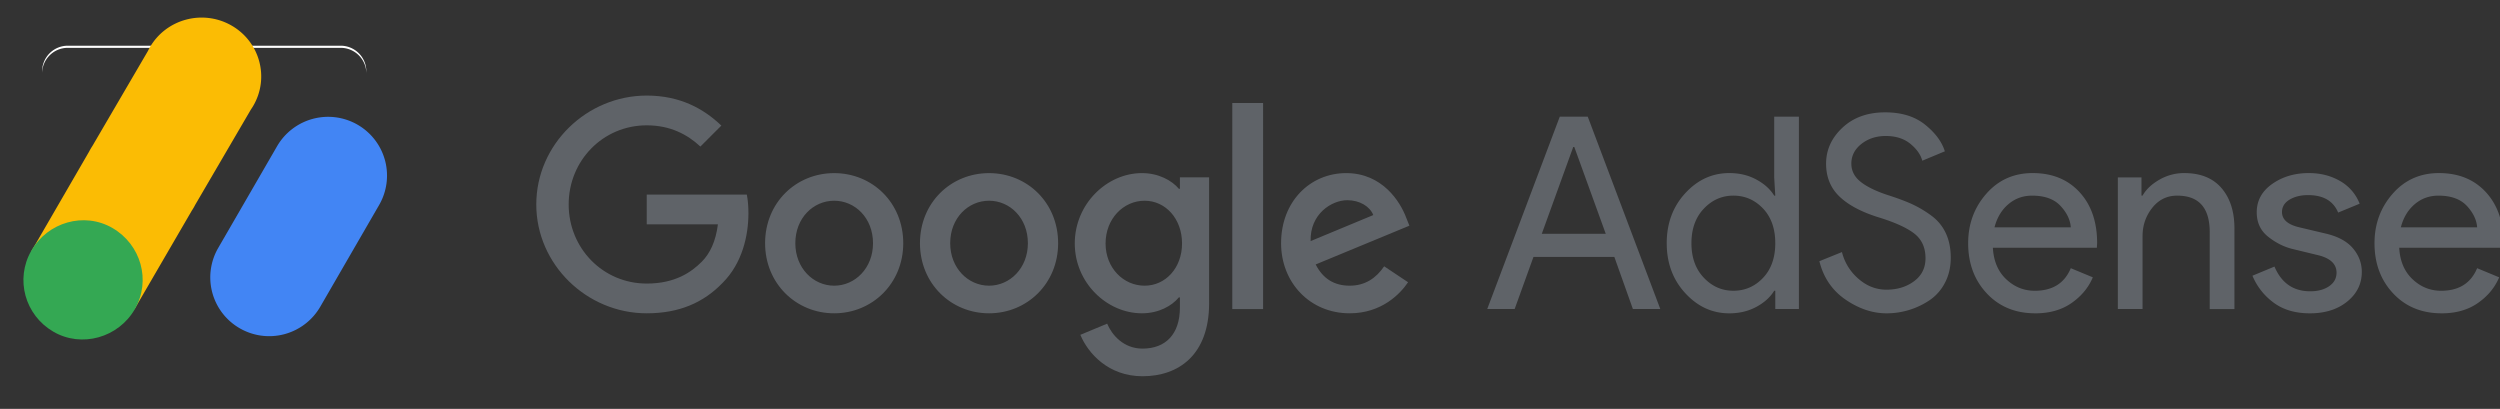 <svg width="214" height="35" xmlns="http://www.w3.org/2000/svg"><rect width="100%" height="100%" fill="#333333" stroke="none"/><g fill="none" fill-rule="evenodd"><g fill="#5F6368"><path d="M212.044 19.46c-.047-.643-.342-1.256-.886-1.84-.545-.581-1.353-.873-2.427-.873-.782 0-1.459.245-2.035.736-.575.49-.97 1.15-1.184 1.978h6.532zm-3.036 7.36c-1.702 0-3.086-.566-4.15-1.701-1.068-1.135-1.6-2.568-1.6-4.301 0-1.64.517-3.051 1.552-4.232 1.035-1.181 2.358-1.771 3.967-1.771 1.671 0 3.01.544 4.014 1.633 1.004 1.089 1.507 2.545 1.507 4.37l-.024.39h-8.9c.061 1.136.441 2.033 1.138 2.692.698.66 1.514.989 2.45.989 1.518 0 2.545-.644 3.082-1.932l1.886.782c-.368.874-.974 1.607-1.818 2.197-.842.589-1.878.885-3.104.885zM197.73 26.821c-1.257 0-2.295-.307-3.115-.92a5.437 5.437 0 0 1-1.806-2.3l1.886-.782c.598 1.411 1.618 2.116 3.059 2.116.66 0 1.2-.145 1.622-.437.42-.291.632-.675.632-1.151 0-.735-.513-1.233-1.541-1.494l-2.277-.553c-.721-.183-1.403-.532-2.047-1.045-.643-.514-.966-1.208-.966-2.082 0-.997.44-1.806 1.323-2.426.88-.621 1.927-.932 3.139-.932.996 0 1.886.227 2.668.678a3.824 3.824 0 0 1 1.679 1.944l-1.84.759c-.414-.997-1.272-1.495-2.576-1.495-.63 0-1.157.131-1.587.391-.43.261-.644.614-.644 1.058 0 .644.498 1.081 1.496 1.311l2.23.529c1.059.245 1.84.667 2.346 1.265.507.598.759 1.273.759 2.024 0 1.012-.414 1.855-1.242 2.53-.828.674-1.894 1.012-3.197 1.012M183.31 15.183v1.563h.092c.306-.536.79-.992 1.449-1.368a4.202 4.202 0 0 1 2.116-.563c1.396 0 2.46.43 3.197 1.288.736.858 1.104 2.01 1.104 3.45v6.9h-2.116v-6.579c0-2.085-.928-3.128-2.782-3.128-.874 0-1.587.35-2.14 1.047-.552.698-.828 1.506-.828 2.426v6.234h-2.115v-11.27h2.023zM177.261 19.46c-.046-.643-.342-1.256-.886-1.84-.544-.581-1.353-.873-2.426-.873-.782 0-1.46.245-2.036.736-.575.49-.969 1.15-1.184 1.978h6.532zm-3.036 7.36c-1.702 0-3.086-.566-4.151-1.701-1.066-1.135-1.599-2.568-1.599-4.301 0-1.64.517-3.051 1.553-4.232 1.035-1.181 2.357-1.771 3.967-1.771 1.671 0 3.009.544 4.014 1.633 1.004 1.089 1.506 2.545 1.506 4.37l-.023.39h-8.901c.062 1.136.441 2.033 1.139 2.692.697.66 1.513.989 2.449.989 1.519 0 2.545-.644 3.082-1.932l1.886.782c-.367.874-.974 1.607-1.817 2.197-.843.589-1.879.885-3.105.885zM161.488 26.821c-1.195 0-2.365-.392-3.507-1.173-1.142-.782-1.89-1.878-2.243-3.289l1.933-.782a4.403 4.403 0 0 0 1.414 2.288c.712.621 1.513.932 2.402.932.921 0 1.706-.242 2.358-.725.652-.482.978-1.138.978-1.966 0-.92-.326-1.629-.978-2.128-.652-.498-1.683-.962-3.093-1.391-1.457-.46-2.562-1.054-3.313-1.783-.75-.728-1.126-1.659-1.126-2.795 0-1.18.468-2.208 1.404-3.082.934-.874 2.153-1.31 3.656-1.31 1.395 0 2.53.349 3.404 1.047.874.697 1.44 1.46 1.702 2.288l-1.932.805c-.137-.521-.48-1.004-1.023-1.449-.545-.445-1.246-.667-2.104-.667-.814 0-1.507.226-2.082.678-.575.453-.863 1.017-.863 1.69 0 .615.265 1.131.794 1.553.529.422 1.307.802 2.334 1.139.813.261 1.49.514 2.036.759a9.514 9.514 0 0 1 1.656.977c.559.406.98.912 1.265 1.519.283.605.425 1.306.425 2.104 0 .797-.164 1.51-.494 2.139a4.019 4.019 0 0 1-1.311 1.495 6.588 6.588 0 0 1-3.692 1.127M148.376 24.888c.996 0 1.843-.367 2.541-1.104.697-.736 1.047-1.724 1.047-2.966 0-1.242-.35-2.232-1.047-2.967-.698-.736-1.545-1.105-2.54-1.105-.982 0-1.826.372-2.53 1.116-.707.744-1.06 1.73-1.06 2.956s.353 2.212 1.06 2.955c.704.744 1.548 1.115 2.53 1.115m-.347 1.933c-1.457 0-2.714-.576-3.77-1.726-1.06-1.149-1.588-2.575-1.588-4.277s.528-3.128 1.587-4.279c1.057-1.15 2.314-1.724 3.771-1.724.86 0 1.63.183 2.312.552.682.368 1.192.828 1.53 1.38h.092l-.092-1.564V9.985h2.115v16.467h-2.023v-1.564h-.092c-.338.553-.848 1.013-1.53 1.381-.683.367-1.453.552-2.312.552M131.977 20.012h5.475l-2.692-7.429h-.092l-2.691 7.43zm-4.67 6.44l6.21-16.467h2.394l6.21 16.467h-2.346l-1.588-4.46h-6.923l-1.61 4.46h-2.346z"/></g><g fill="#5F6368"><path d="M112.19 20.637l5.364-2.228c-.296-.75-1.181-1.272-2.227-1.272-1.341 0-3.204 1.182-3.137 3.5m6.296 2.159l2.045 1.363c-.658.978-2.25 2.66-5 2.66-3.408 0-5.87-2.637-5.87-6 0-3.57 2.484-6.001 5.575-6.001 3.114 0 4.637 2.478 5.136 3.819l.273.682-8.023 3.318c.614 1.205 1.568 1.818 2.909 1.818 1.34 0 2.273-.66 2.955-1.66M105.484 26.455h2.636V8.818h-2.636zM101.183 20.841c0-2.113-1.41-3.659-3.205-3.659-1.817 0-3.341 1.546-3.341 3.659 0 2.091 1.524 3.614 3.34 3.614 1.796 0 3.206-1.523 3.206-3.614zm2.317-5.659v10.773c0 4.432-2.613 6.251-5.704 6.251-2.91 0-4.66-1.955-5.318-3.546l2.295-.955c.41.977 1.41 2.136 3.023 2.136 1.977 0 3.205-1.227 3.205-3.522v-.864h-.091c-.591.727-1.728 1.364-3.16 1.364-3 0-5.75-2.614-5.75-5.978 0-3.386 2.75-6.023 5.75-6.023 1.432 0 2.569.636 3.16 1.341h.09v-.977h2.5zM74.73 20.819c0-2.16-1.54-3.637-3.325-3.637-1.785 0-3.325 1.478-3.325 3.637 0 2.136 1.54 3.636 3.325 3.636 1.785 0 3.325-1.5 3.325-3.636m2.588 0c0 3.454-2.655 6-5.913 6-3.258 0-5.913-2.546-5.913-6 0-3.478 2.655-6 5.913-6 3.258 0 5.913 2.521 5.913 6M87.987 20.819c0-2.16-1.54-3.637-3.325-3.637-1.785 0-3.325 1.478-3.325 3.637 0 2.136 1.54 3.636 3.325 3.636 1.785 0 3.325-1.5 3.325-3.636m2.589 0c0 3.454-2.656 6-5.914 6-3.258 0-5.913-2.546-5.913-6 0-3.478 2.655-6 5.913-6 3.258 0 5.914 2.521 5.914 6M55.36 26.819c-5.135 0-9.454-4.182-9.454-9.318 0-5.137 4.319-9.32 9.455-9.32 2.842 0 4.864 1.115 6.387 2.57l-1.796 1.795c-1.091-1.023-2.568-1.818-4.591-1.818-3.75 0-6.683 3.023-6.683 6.773 0 3.75 2.933 6.772 6.683 6.772 2.432 0 3.818-.977 4.705-1.864.727-.726 1.205-1.772 1.386-3.204H55.36V16.66h8.568c.092.454.137 1 .137 1.59 0 1.91-.523 4.274-2.204 5.956-1.637 1.704-3.728 2.613-6.501 2.613"/></g><path d="M29.167 3.913H5.795a2.198 2.198 0 0 0-2.19 2.19v.184c0-1.205.985-2.191 2.19-2.191h23.372c1.205 0 2.191.986 2.191 2.19v-.182a2.198 2.198 0 0 0-2.19-2.191" fill="#FFF"/><path d="M21.677 9.063c1.408-2.41.572-5.49-1.867-6.882-2.44-1.39-5.559-.566-6.967 1.844a5.49 5.49 0 0 0-.175.33l-4.76 8.143a6.004 6.004 0 0 0-.292.5l-4.943 8.53 8.833 4.951 4.918-8.458a4.867 4.867 0 0 0 .292-.5l4.76-8.144c.069-.102.138-.206.201-.314" fill="#FBBC04"/><path d="M11.547 26.453c-1.4 2.449-4.558 3.35-6.983 1.937-2.426-1.414-3.287-4.48-1.886-6.928 1.401-2.448 4.531-3.353 6.957-1.94 2.426 1.414 3.312 4.483 1.912 6.93" fill="#34A853"/><path d="M30.608 10.675a5.05 5.05 0 0 0-6.889 1.84l-5.043 8.714a5.024 5.024 0 0 0 1.846 6.872 5.05 5.05 0 0 0 6.89-1.841l5.042-8.713a5.025 5.025 0 0 0-1.846-6.872" fill="#4285F4"/></g></svg>


